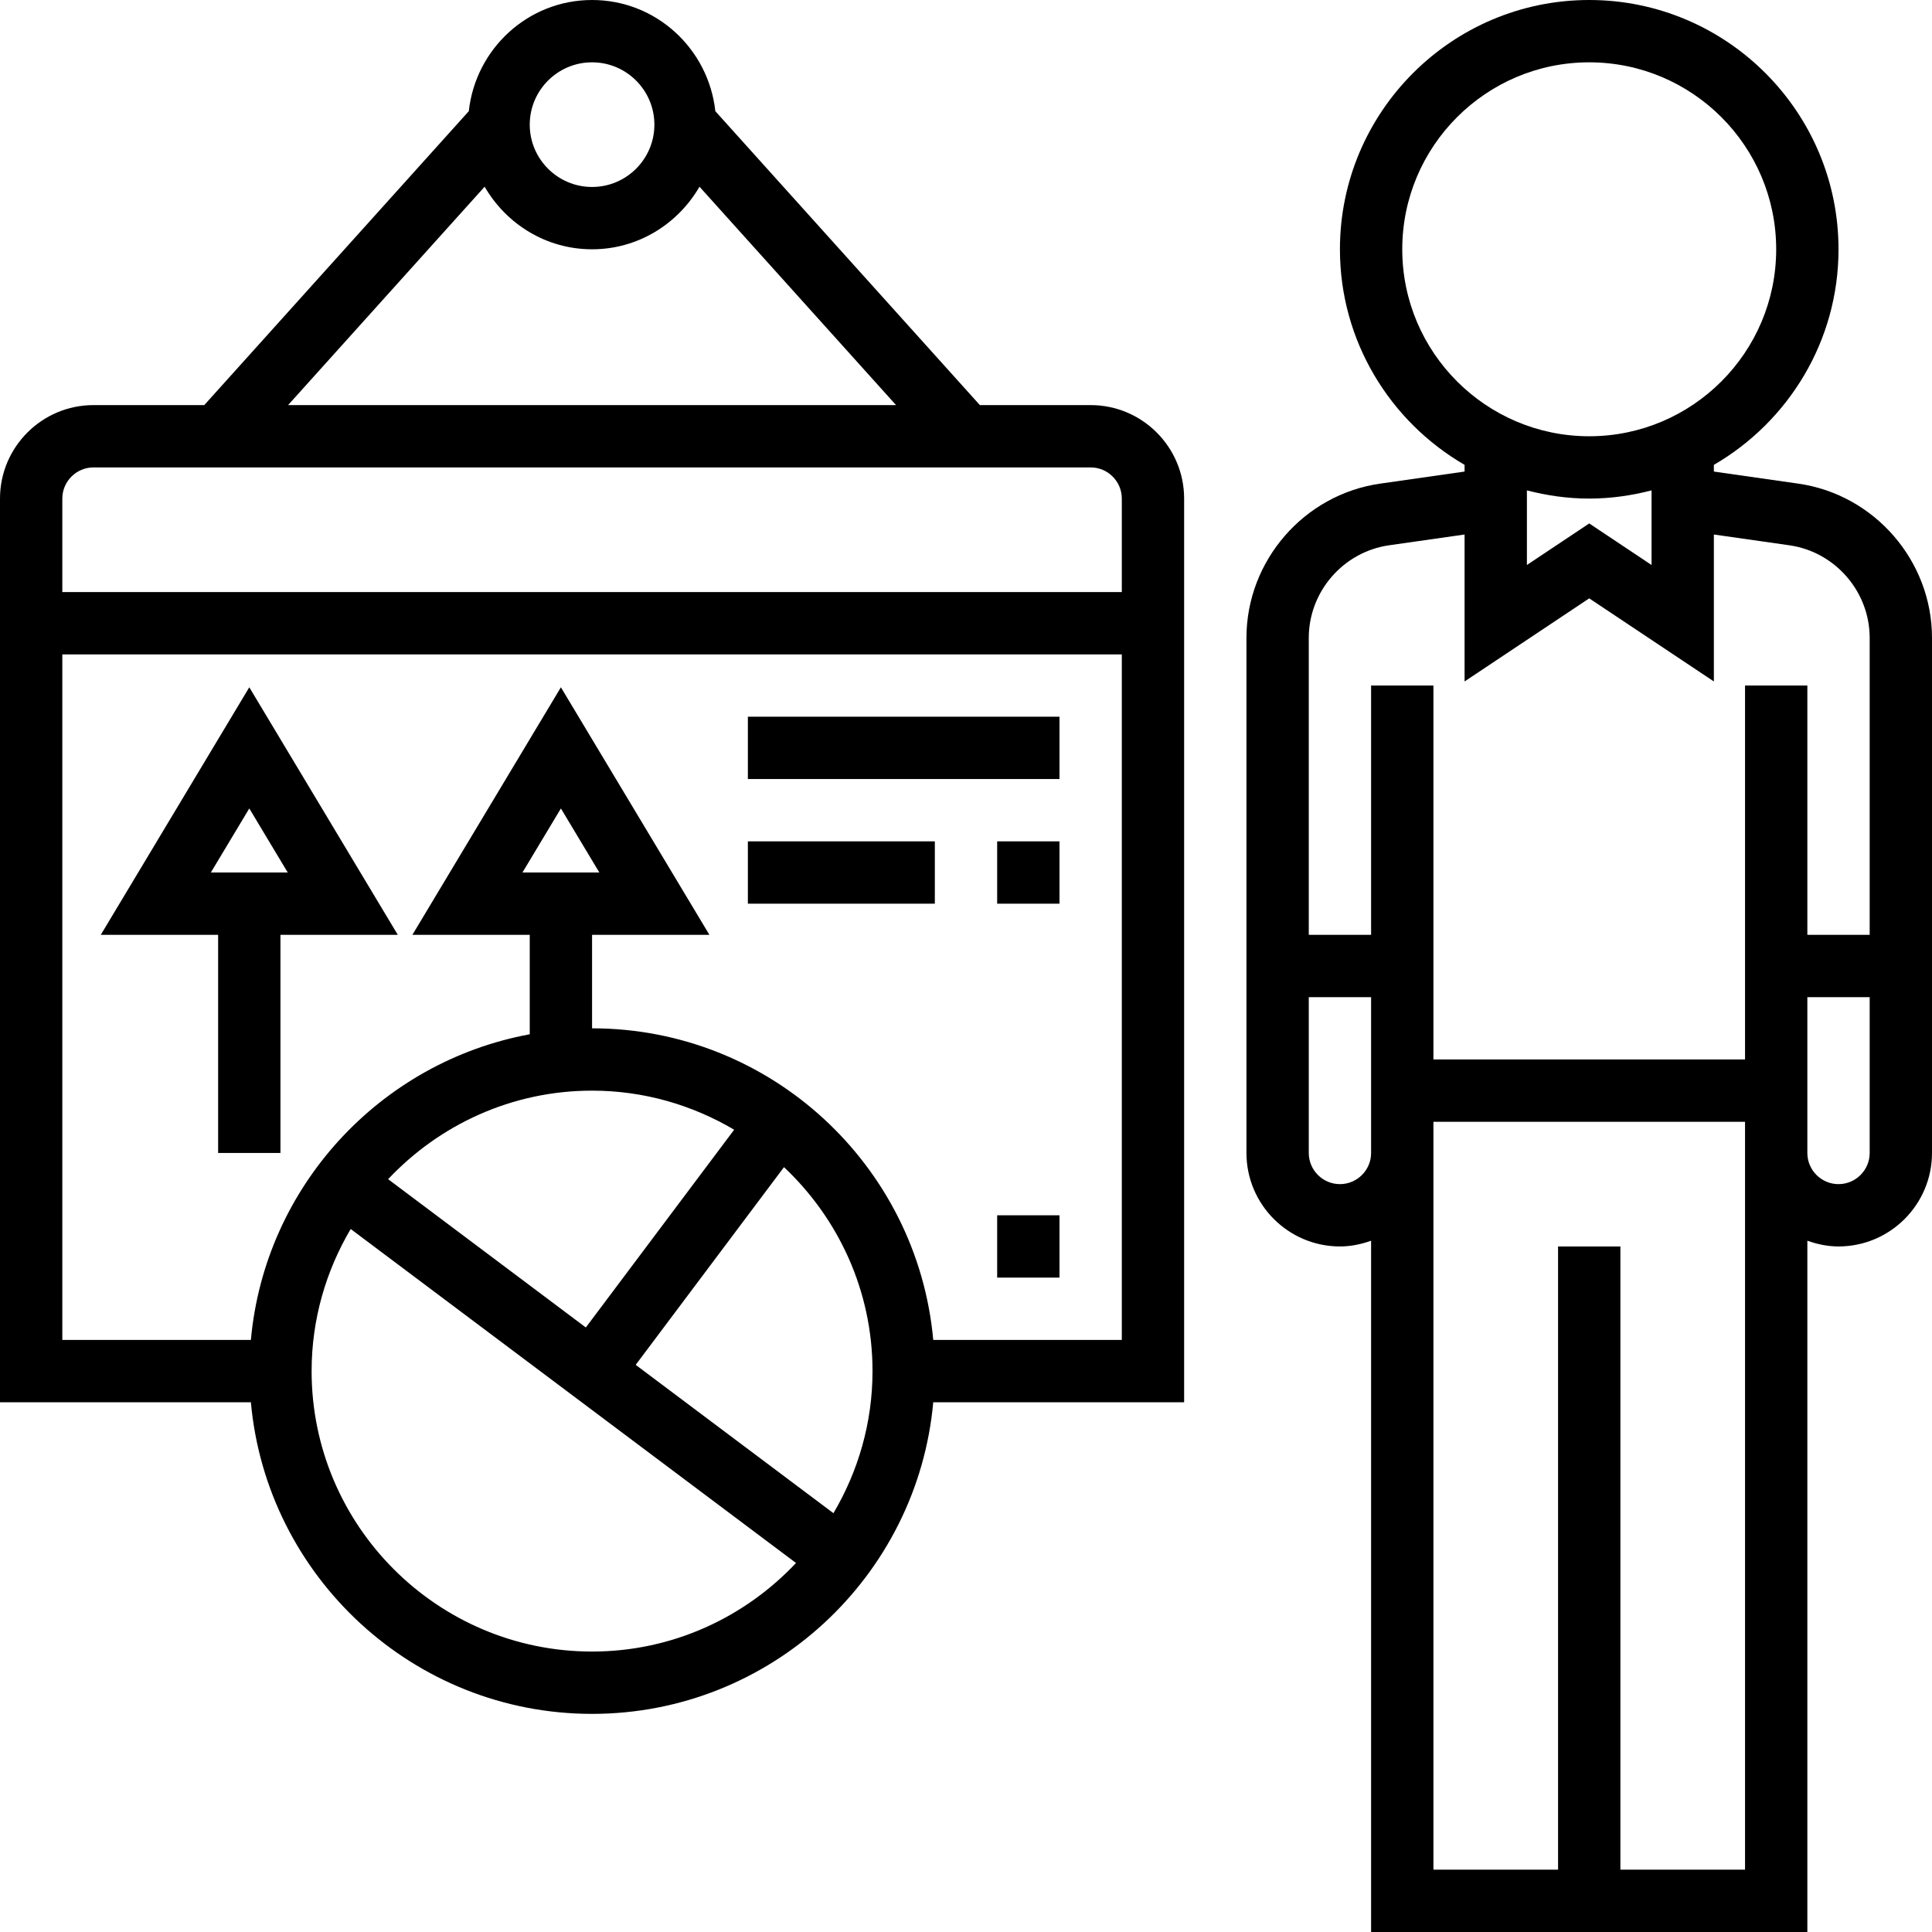<?xml version="1.0" encoding="iso-8859-1"?>
<!-- Generator: Adobe Illustrator 19.0.0, SVG Export Plug-In . SVG Version: 6.00 Build 0)  -->
<svg xmlns="http://www.w3.org/2000/svg" xmlns:xlink="http://www.w3.org/1999/xlink" version="1.1" id="Capa_1" x="0px" y="0px" viewBox="0 0 496 496" style="enable-background:new 0 0 496 496;" xml:space="preserve">
<g>
	<g>
		<g>
			<path d="M280,104h-28.44l-67.912-75.456C181.896,12.544,168.464,0,152,0s-29.896,12.544-31.648,28.544L52.44,104H24     c-13.232,0-24,10.768-24,24v24v16v192h64.408c4.056,44.784,41.768,80,87.592,80c45.824,0,83.536-35.216,87.592-80H304V168v-16     v-24C304,114.768,293.232,104,280,104z M152,16c8.824,0,16,7.176,16,16s-7.176,16-16,16c-8.824,0-16-7.176-16-16     S143.176,16,152,16z M124.416,47.936C129.96,57.488,140.184,64,152,64s22.04-6.512,27.584-16.064L230.04,104H73.96     L124.416,47.936z M152,424c-39.696,0-72-32.304-72-72c0-13.32,3.704-25.76,10.032-36.48l114.328,85.744     C191.216,415.224,172.632,424,152,424z M99.64,302.728C112.784,288.776,131.368,280,152,280c13.32,0,25.76,3.704,36.48,10.032     L150.4,340.8L99.64,302.728z M213.968,388.48L163.2,350.4l38.072-50.76C215.224,312.784,224,331.368,224,352     C224,365.32,220.296,377.76,213.968,388.48z M288,344h-48.408c-4.056-44.784-41.768-80-87.592-80v-24h30.128L144,176.448     L105.872,240H136v25.528C97.664,272.608,67.984,304.56,64.408,344H16V168h272V344z M134.128,224L144,207.552L153.872,224H134.128     z M288,152H16v-24c0-4.408,3.592-8,8-8h256c4.408,0,8,3.592,8,8V152z"/>
			<path d="M56,296h16v-56h30.128L64,176.448L25.872,240H56V296z M54.128,224L64,207.552L73.872,224H54.128z"/>
			<rect x="192" y="184" width="80" height="16"/>
			<rect x="192" y="216" width="48" height="16"/>
			<rect x="256" y="216" width="16" height="16"/>
			<path d="M461.664,124.16L440,121.064v-1.72c19.096-11.088,32-31.712,32-55.344c0-35.288-28.712-64-64-64     c-35.288,0-64,28.712-64,64c0,23.624,12.904,44.256,32,55.344v1.72l-21.664,3.096C334.76,126.952,320,143.976,320,163.752V296     c0,13.232,10.768,24,24,24c2.816,0,5.488-0.576,8-1.472V496h48h8h56V318.528c2.512,0.896,5.184,1.472,8,1.472     c13.232,0,24-10.768,24-24V163.752C496,143.976,481.24,126.952,461.664,124.16z M360,64c0-26.472,21.528-48,48-48     s48,21.528,48,48s-21.528,48-48,48S360,90.472,360,64z M424,125.896V128v6.936v10.112l-16-10.664l-16,10.664v-10.112V128v-2.104     c5.128,1.328,10.464,2.104,16,2.104S418.872,127.224,424,125.896z M352,272v16v8c0,4.408-3.592,8-8,8c-4.408,0-8-3.592-8-8v-40     h16V272z M448,296v184h-32V320h-16v160h-32V296v-8h80V296z M480,296c0,4.408-3.592,8-8,8c-4.408,0-8-3.592-8-8v-8v-16v-16h16V296     z M480,240h-16v-24v-40h-16v40v56h-80v-56v-40h-16v40v24h-16v-76.248c0-11.864,8.856-22.08,20.608-23.76L376,137.224v37.728     l32-21.336l32,21.336v-37.728l19.392,2.768c11.744,1.68,20.608,11.896,20.608,23.76V240z"/>
			<rect x="256" y="312" width="16" height="16"/>
		</g>
	</g>
</g>
<g>
</g>
<g>
</g>
<g>
</g>
<g>
</g>
<g>
</g>
<g>
</g>
<g>
</g>
<g>
</g>
<g>
</g>
<g>
</g>
<g>
</g>
<g>
</g>
<g>
</g>
<g>
</g>
<g>
</g>
</svg>
